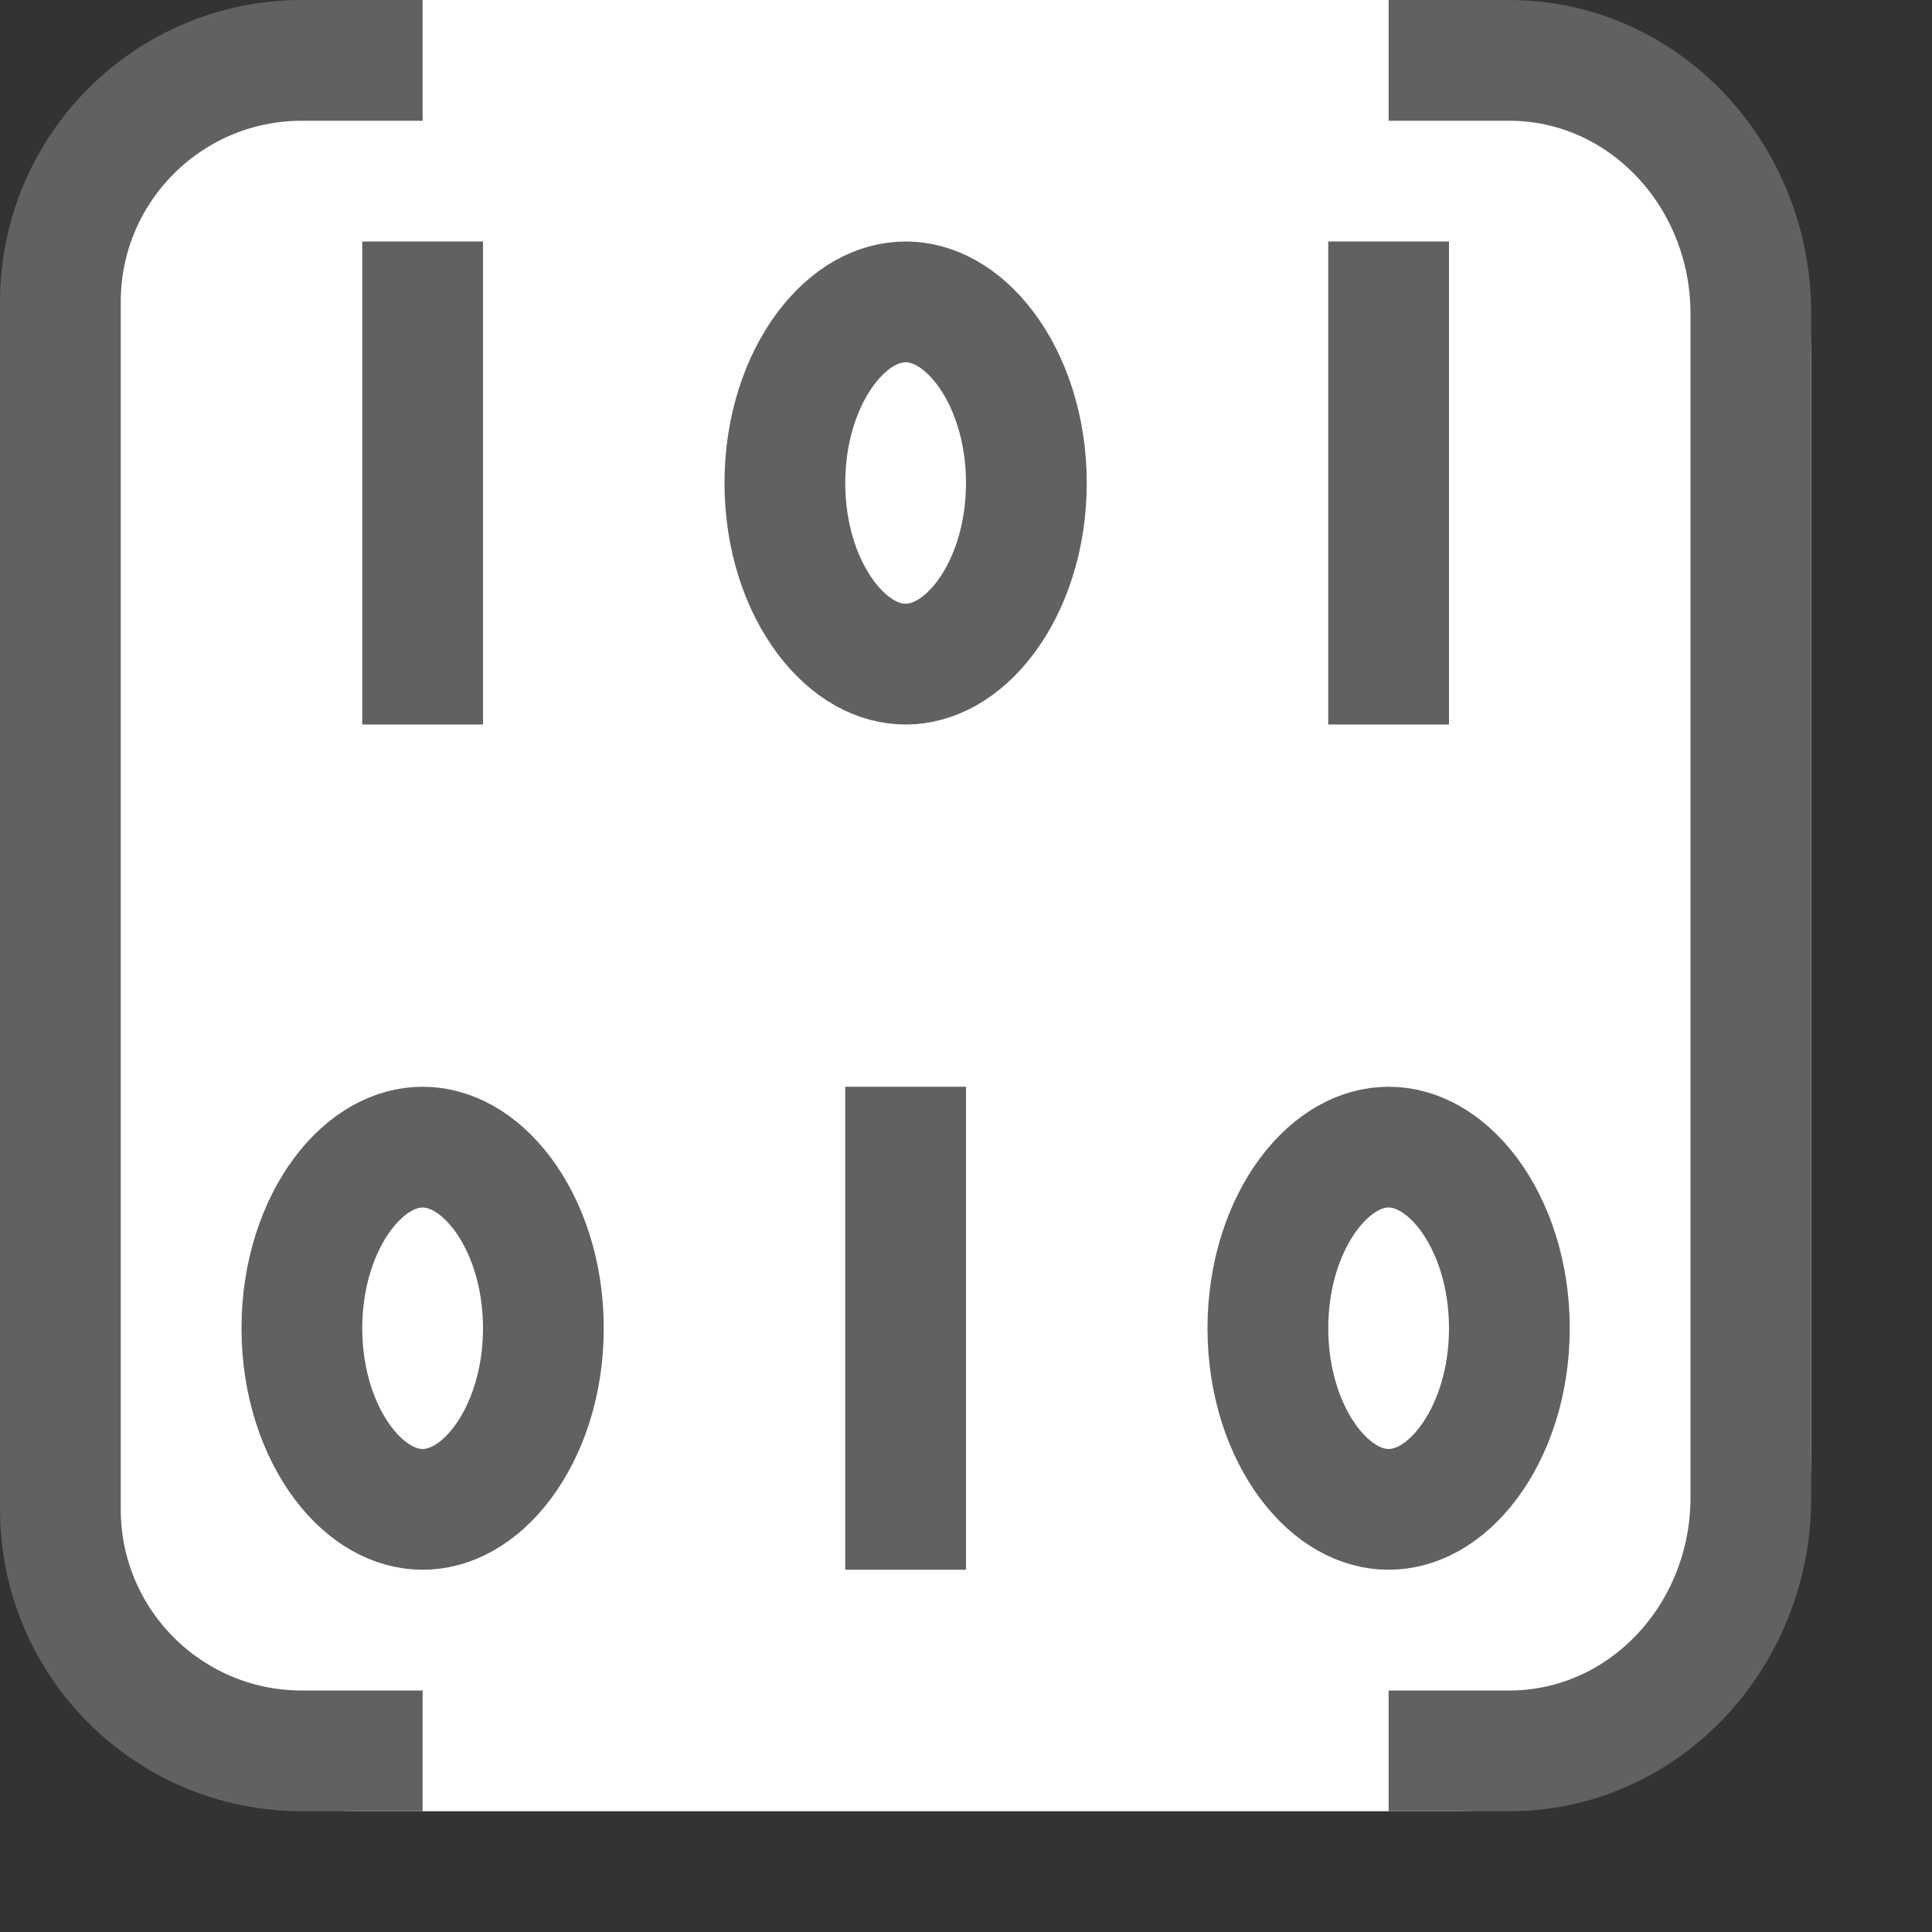 <svg width="16" height="16" viewBox="0 0 16 16" fill="none" xmlns="http://www.w3.org/2000/svg">
<rect x="0" y="0" width="16" height="16" fill="#333333" stroke="none"/>
<path d="M0 3C0 1.343 1.343 0 3 0H3.047H7.541H12.034C13.672 0 15 1.328 15 2.966V12.034C15 13.672 13.672 15 12.034 15H7.541H3.047H3C1.343 15 0 13.657 0 12V3Z" fill="#FFFFFF"/>
<path d="M3.5 0.5H2.5C1.395 0.5 0.5 1.395 0.5 2.5V12.5C0.5 13.605 1.395 14.5 2.5 14.5H3.5" stroke="#616161"/>
<path d="M11.5 14.5H12.5C13.605 14.5 14.5 13.56 14.5 12.4L14.5 2.6C14.5 1.44 13.605 0.5 12.5 0.5L11.5 0.5" stroke="#616161"/>
<path d="M3.5 2V6M11.5 2V6M7.5 9V13" stroke="#616162"/>
<path d="M8.5 4C8.5 4.455 8.361 4.847 8.161 5.114C7.96 5.381 7.722 5.5 7.5 5.5C7.278 5.5 7.04 5.381 6.839 5.114C6.639 4.847 6.5 4.455 6.5 4C6.5 3.545 6.639 3.153 6.839 2.886C7.04 2.619 7.278 2.5 7.5 2.5C7.722 2.5 7.96 2.619 8.161 2.886C8.361 3.153 8.5 3.545 8.5 4ZM12.5 11C12.5 11.455 12.361 11.847 12.161 12.114C11.96 12.381 11.722 12.5 11.5 12.5C11.278 12.5 11.04 12.381 10.839 12.114C10.639 11.847 10.5 11.455 10.5 11C10.5 10.545 10.639 10.153 10.839 9.886C11.04 9.619 11.278 9.5 11.5 9.5C11.722 9.5 11.96 9.619 12.161 9.886C12.361 10.153 12.5 10.545 12.5 11ZM4.5 11C4.5 11.455 4.361 11.847 4.161 12.114C3.96 12.381 3.722 12.5 3.5 12.5C3.278 12.5 3.04 12.381 2.839 12.114C2.639 11.847 2.5 11.455 2.5 11C2.5 10.545 2.639 10.153 2.839 9.886C3.04 9.619 3.278 9.5 3.5 9.5C3.722 9.5 3.96 9.619 4.161 9.886C4.361 10.153 4.5 10.545 4.5 11Z" stroke="#616162"/>
</svg>
